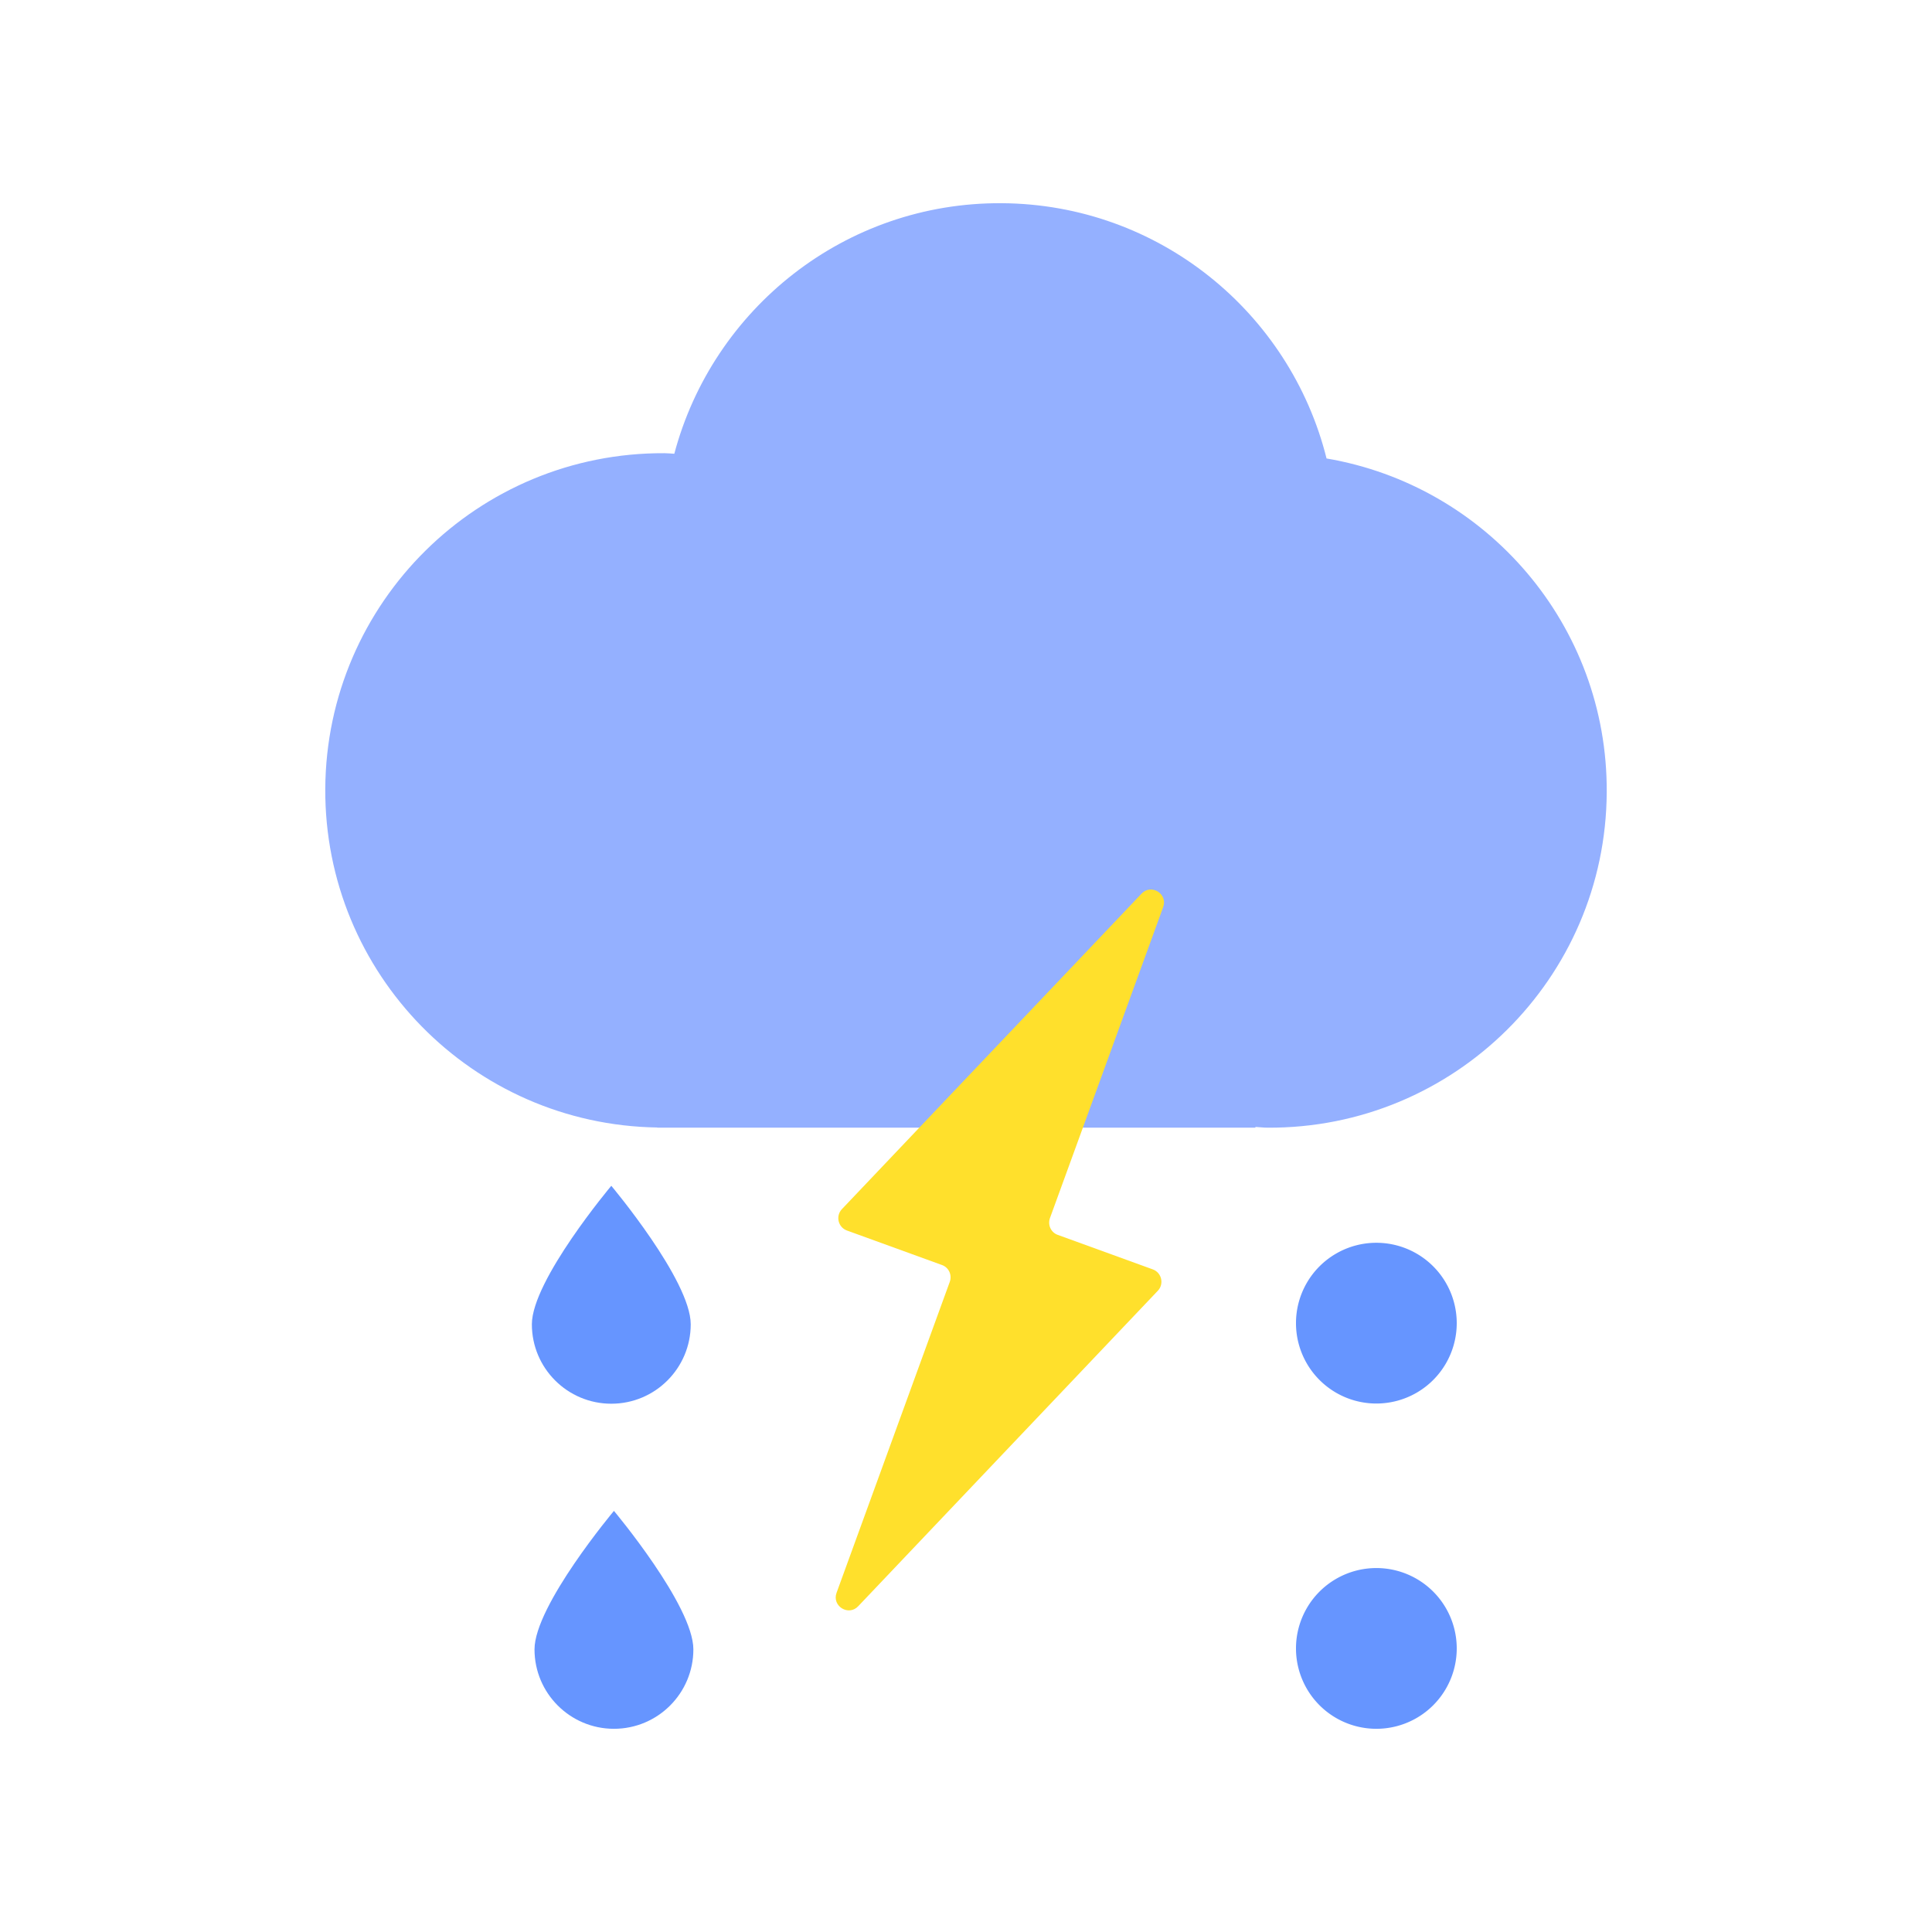 <?xml version="1.0" standalone="no"?><!DOCTYPE svg PUBLIC "-//W3C//DTD SVG 1.1//EN" "http://www.w3.org/Graphics/SVG/1.1/DTD/svg11.dtd"><svg t="1726059452156" class="icon" viewBox="0 0 1024 1024" version="1.1" xmlns="http://www.w3.org/2000/svg" p-id="22540" xmlns:xlink="http://www.w3.org/1999/xlink" width="200" height="200"><path d="M366.1 701.9c0 23.2-18.8 42.1-42.1 42.1-23.2 0-42.1-18.8-42.1-42.1s42.1-73.4 42.1-73.4 42.1 50.1 42.1 73.4zM367.5 874.2c0 23.2-18.8 42.1-42.1 42.1-23.2 0-42.1-18.8-42.1-42.1 0-23.2 42.1-73.4 42.1-73.4s42.1 50.2 42.1 73.4z" fill="#6695FF" p-id="22541"></path><path d="M703.1 243c-19.3-77.3-88.9-134.8-172.2-135.3-83.1-0.5-153.1 56-173.5 132.8-1.7-0.1-3.5-0.3-5.2-0.3-98.8-0.5-179.2 79.1-179.8 177.8-0.5 98.1 78.1 178.1 176 179.6v0.1h317v-0.4c2.2 0.1 4.3 0.4 6.5 0.4 98.7 0.5 179.2-79.1 179.7-177.8 0.5-88.7-63.8-162.5-148.5-176.9z" fill="#94B0FF" p-id="22542"></path><path d="M611 672.8l-50.4-18.3c-3.6-1.3-5.4-5.3-4.1-8.9l60-164.8c2.6-7.1-6.4-12.6-11.5-7.1L446.2 640.9c-3.4 3.6-2 9.6 2.7 11.3l50.4 18.3c3.6 1.3 5.4 5.3 4.1 8.9l-60 164.8c-2.6 7.1 6.4 12.6 11.5 7.1l158.8-167.2c3.4-3.6 2-9.6-2.7-11.3z" fill="#FFE02C" p-id="22543"></path><path d="M729.5 701.3m-42.6 0a42.6 42.6 0 1 0 85.2 0 42.6 42.6 0 1 0-85.2 0Z" fill="#6695FF" p-id="22544"></path><path d="M729.5 873.7m-42.6 0a42.6 42.6 0 1 0 85.2 0 42.6 42.6 0 1 0-85.2 0Z" fill="#6695FF" p-id="22545"></path></svg>